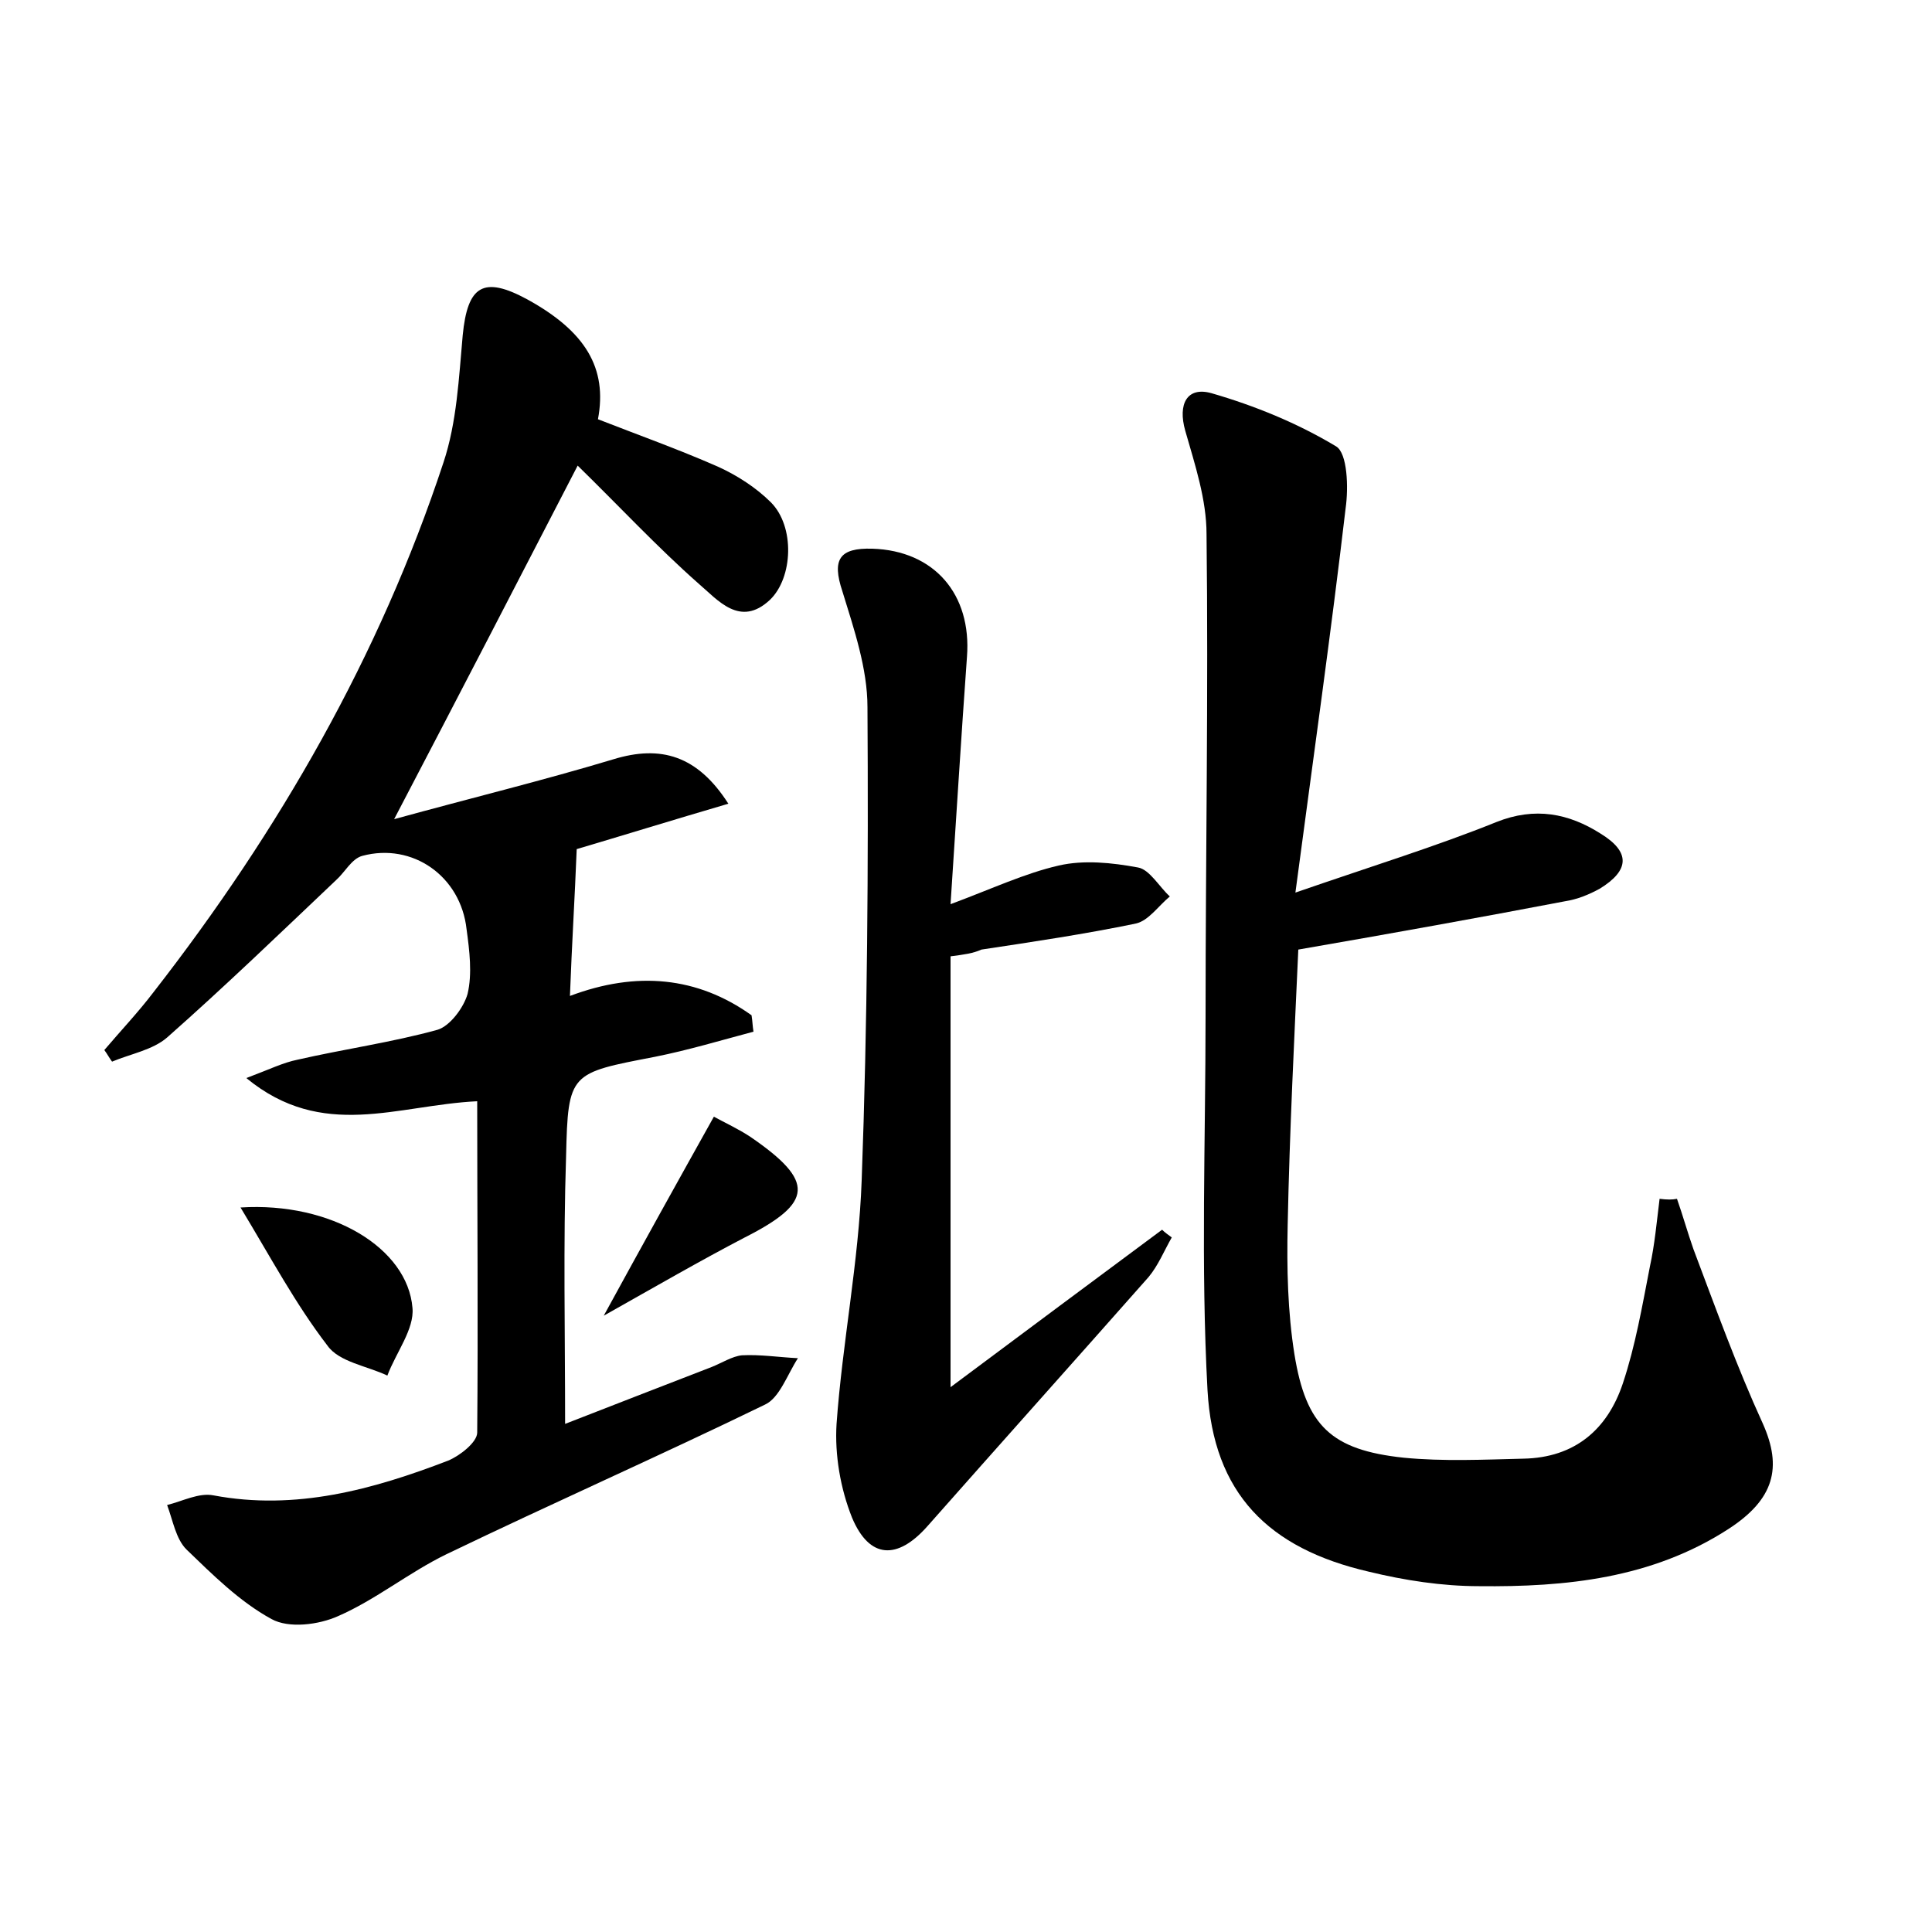 <?xml version="1.0" encoding="utf-8"?>
<!-- Generator: Adobe Illustrator 22.0.0, SVG Export Plug-In . SVG Version: 6.00 Build 0)  -->
<svg version="1.1" id="图层_1" xmlns="http://www.w3.org/2000/svg" xmlns:xlink="http://www.w3.org/1999/xlink" x="0px" y="0px"
	 viewBox="0 0 200 200" style="enable-background:new 0 0 200 200;" xml:space="preserve">
<style type="text/css">
	.st0{fill:#FFFFFF;}
</style>
<g>
	
	<path d="M49.4,114c-8.3,0.4-16,4.1-23.9-2.4c2.4-0.9,3.8-1.6,5.3-1.9c4.8-1.1,9.8-1.8,14.5-3.1c1.3-0.4,2.7-2.3,3.1-3.7
		c0.5-2.1,0.2-4.5-0.1-6.7c-0.6-5.5-5.6-9-10.8-7.6c-1.1,0.3-1.8,1.7-2.7,2.5c-5.8,5.5-11.5,11-17.5,16.3c-1.5,1.3-3.8,1.7-5.7,2.5
		c-0.3-0.4-0.5-0.8-0.8-1.2c1.7-2,3.5-3.9,5.1-6C28.9,86,39.3,67.9,45.9,47.9c1.4-4.2,1.6-8.8,2-13.2c0.5-5.1,2.1-6.2,6.7-3.7
		c6,3.3,8.3,7.1,7.3,12.4c4.1,1.6,8.3,3.1,12.4,4.9c2,0.9,4,2.2,5.5,3.7c2.5,2.5,2.3,7.8-0.1,10.1c-3.1,2.9-5.4,0-7.4-1.7
		c-4.3-3.8-8.2-8-12.5-12.2c-6.1,11.8-12.2,23.6-19,36.6c8-2.2,15.4-4,22.7-6.2c4.9-1.5,8.7-0.4,11.9,4.6
		c-5.8,1.7-11.3,3.4-15.7,4.7c-0.2,5.1-0.5,9.8-0.7,15.2c6.9-2.6,13.2-2,18.8,2c0.1,0.6,0.1,1.1,0.2,1.7c-3.4,0.9-6.7,1.9-10.2,2.6
		c-8.8,1.7-9,1.6-9.2,10.3c-0.3,9.1-0.1,18.2-0.1,27.7c4.9-1.9,10-3.9,15.2-5.9c1-0.4,2.1-1.1,3.1-1.2c1.9-0.1,3.8,0.2,5.8,0.3
		c-1.1,1.7-1.9,4.1-3.4,4.8c-10.9,5.3-22,10.2-33,15.5c-3.9,1.9-7.3,4.7-11.2,6.4c-2,0.9-5.1,1.3-6.9,0.3c-3.3-1.8-6.1-4.6-8.8-7.2
		c-1.1-1.1-1.4-3-2-4.6c1.6-0.4,3.3-1.3,4.8-1c8.5,1.6,16.5-0.6,24.3-3.6c1.2-0.5,3-1.9,3-2.9C49.5,137,49.4,125.5,49.4,114z"/>
	<path d="M173.6,124.1c0.6,1.7,1.1,3.5,1.7,5.2c2.3,6.1,4.5,12.2,7.2,18.1c2,4.5,1.2,7.8-3.6,10.9c-7.9,5.1-16.8,6-25.8,5.9
		c-3.8,0-7.7-0.6-11.4-1.5c-10.4-2.4-16.1-8.1-16.7-18.8c-0.7-12.9-0.2-25.8-0.2-38.8c0-16.6,0.3-33.2,0.1-49.8
		c0-3.6-1.2-7.2-2.2-10.7c-0.8-2.8,0.2-4.6,2.7-3.9c4.5,1.3,8.9,3.1,12.9,5.5c1.2,0.7,1.3,4.3,1,6.4c-1.5,12.8-3.3,25.5-5.2,39.8
		c8.1-2.8,14.6-4.8,20.8-7.3c4-1.6,7.5-0.9,10.8,1.2c3.1,1.9,3,3.8-0.1,5.7c-1.1,0.6-2.3,1.1-3.6,1.3c-8.9,1.7-17.8,3.3-27.6,5
		c-0.4,8.9-0.9,18.7-1.1,28.5c-0.1,4.5,0,9,0.7,13.4c1.2,7.4,3.8,9.9,11.3,10.7c4.1,0.4,8.3,0.2,12.4,0.1c5.3-0.1,8.7-3,10.3-7.8
		c1.3-3.9,2-8,2.8-12.1c0.5-2.3,0.7-4.6,1-7C172.6,124.2,173.1,124.2,173.6,124.1z"/>
	<path d="M98.4,99c0,14.6,0,28.8,0,44.6c7.9-5.9,14.9-11.1,21.9-16.3c0.3,0.3,0.6,0.5,1,0.8c-0.8,1.4-1.4,2.9-2.4,4.1
		c-7.6,8.6-15.3,17.2-22.9,25.8c-3.1,3.5-6,3.4-7.8-0.9c-1.2-3-1.8-6.5-1.6-9.7c0.6-8.4,2.3-16.8,2.6-25.2c0.6-16.3,0.7-32.6,0.6-49
		c0-4-1.4-8.1-2.6-12c-1.1-3.3-0.3-4.5,3.1-4.4c6.4,0.2,10.3,4.7,9.8,11.2c-0.6,8.3-1.1,16.5-1.7,25.6c4.3-1.6,7.7-3.2,11.2-4
		c2.6-0.6,5.5-0.3,8.2,0.2c1.2,0.2,2.2,2,3.3,3c-1.2,1-2.2,2.5-3.5,2.8c-5.3,1.1-10.7,1.9-16,2.7C100.7,98.7,99.9,98.8,98.4,99z"/>
	<path d="M24.9,125c9.4-0.6,17.3,4.2,17.8,10.4c0.2,2.2-1.7,4.6-2.6,7c-2.1-1-5-1.4-6.2-3.1C30.6,135,28.1,130.3,24.9,125z"/>
	<path d="M73.9,115.6c1.1,0.6,2.6,1.3,3.8,2.1c6.7,4.6,6.5,6.8-0.6,10.4c-4.6,2.4-9.1,5-14.6,8.1C66.6,128.7,70.1,122.4,73.9,115.6z
		"/>
</g>
</svg>
